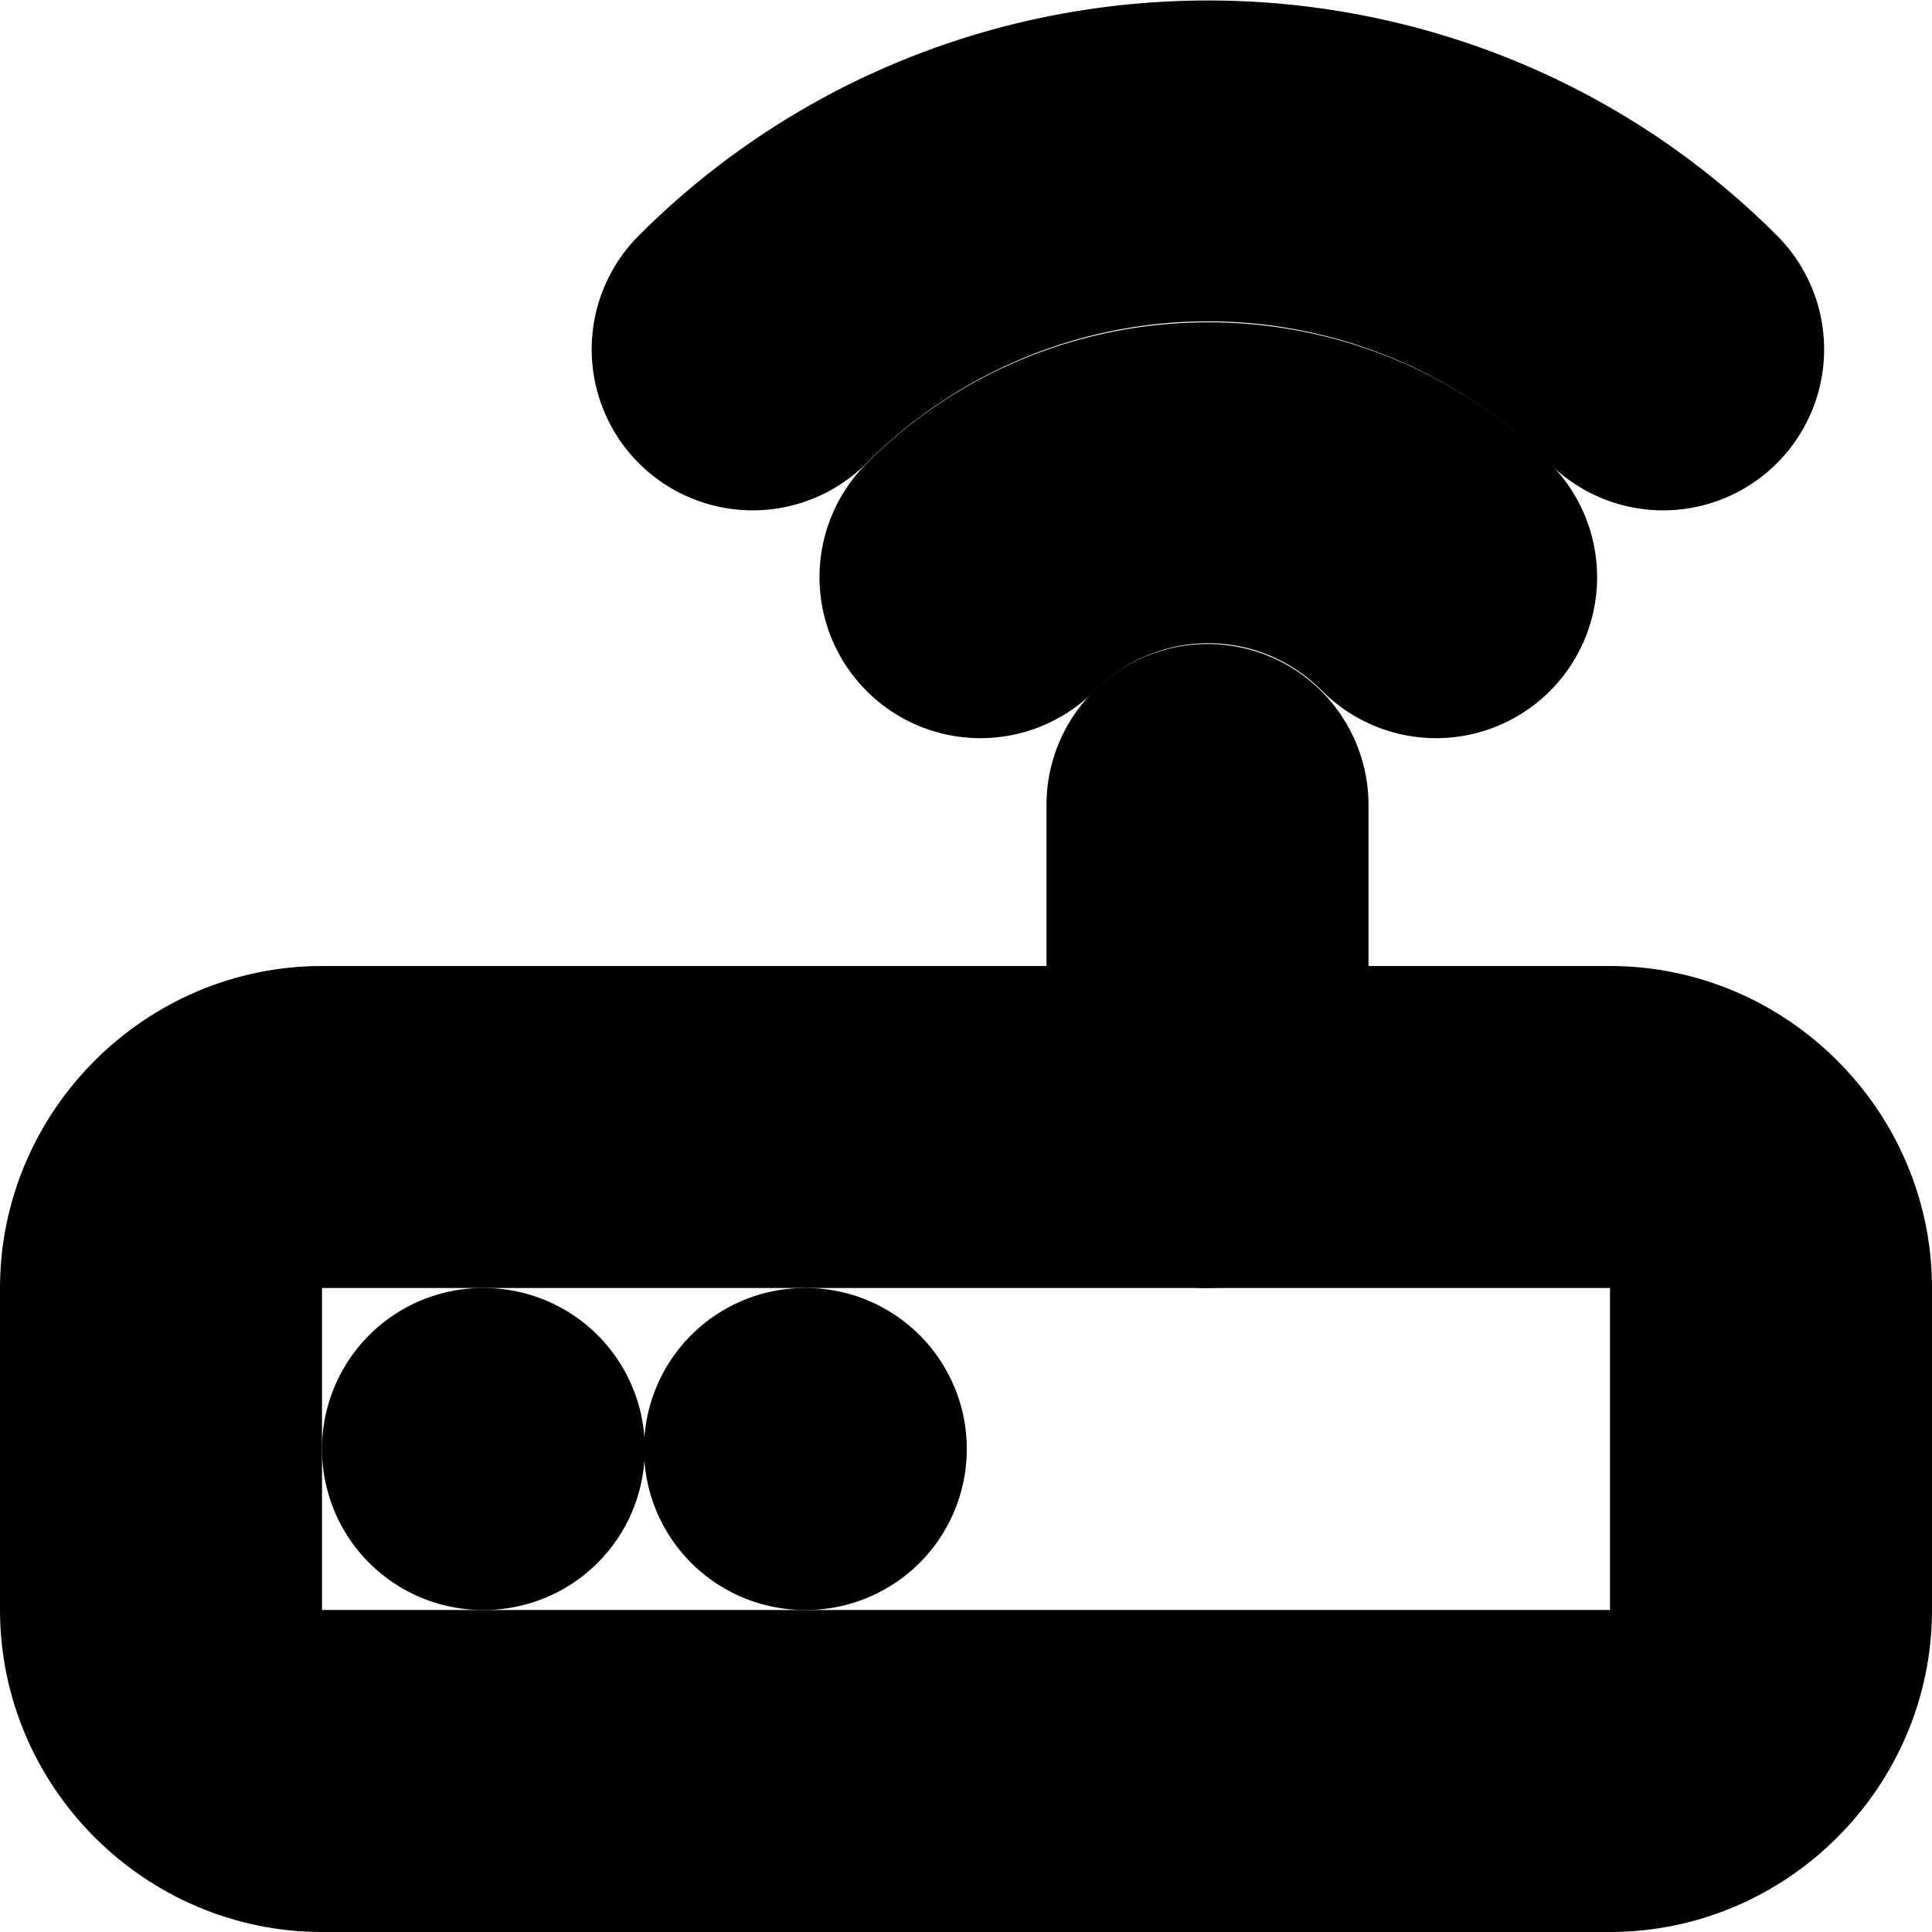 <?xml version="1.0" encoding="UTF-8" standalone="no"?>
<svg
   width="24"
   height="24"
   viewBox="0 0 24 24"
   fill="none"
   stroke="currentColor"
   stroke-width="2"
   stroke-linecap="round"
   stroke-linejoin="round"
   version="1.1"
   id="svg14"
   xmlns="http://www.w3.org/2000/svg"
   xmlns:svg="http://www.w3.org/2000/svg">
  <defs
     id="defs18" />
  <path
     style="color:#000000;fill:#000000;-inkscape-stroke:none"
     d="m 4,13 c -1.645,0 -3,1.355 -3,3 v 4 c 0,1.645 1.355,3 3,3 h 16 c 1.645,0 3,-1.355 3,-3 v -4 c 0,-1.645 -1.355,-3 -3,-3 z m 0,2 h 16 c 0.571,0 1,0.429 1,1 v 4 c 0,0.571 -0.429,1 -1,1 H 4 C 3.429,21 3,20.571 3,20 v -4 c 0,-0.571 0.429,-1 1,-1 z"
     id="rect2" />
  <path
     style="color:#000000;fill:#000000;-inkscape-stroke:none"
     d="m 6,17 a 1,1 0 0 0 -1,1 1,1 0 0 0 1,1 h 0.01 a 1,1 0 0 0 1,-1 1,1 0 0 0 -1,-1 z"
     id="path4" />
  <path
     style="color:#000000;fill:#000000;-inkscape-stroke:none"
     d="m 10,17 a 1,1 0 0 0 -1,1 1,1 0 0 0 1,1 h 0.01 a 1,1 0 0 0 1,-1 1,1 0 0 0 -1,-1 z"
     id="path6" />
  <path
     style="color:#000000;fill:#000000;-inkscape-stroke:none"
     d="m 15,9 a 1,1 0 0 0 -1,1 v 4 a 1,1 0 0 0 1,1 1,1 0 0 0 1,-1 V 10 A 1,1 0 0 0 15,9 Z"
     id="path8" />
  <path
     style="color:#000000;fill:#000000;-inkscape-stroke:none"
     d="m 15.01,5.004 c -1.283,0 -2.565,0.486 -3.537,1.459 a 1,1 0 0 0 0,1.414 1,1 0 0 0 1.414,0 c 1.18,-1.182 3.066,-1.182 4.246,0 a 1,1 0 0 0 1.414,0 1,1 0 0 0 0,-1.414 C 17.575,5.489 16.292,5.004 15.01,5.004 Z"
     id="path10" />
  <path
     style="color:#000000;fill:#000000;-inkscape-stroke:none"
     d="m 15.006,1.006 c -2.304,0 -4.61,0.875 -6.363,2.627 a 1,1 0 0 0 0,1.414 1,1 0 0 0 1.414,0 c 2.742,-2.74 7.155,-2.74 9.896,0 a 1,1 0 0 0 1.414,0 1,1 0 0 0 0,-1.414 C 19.614,1.881 17.31,1.006 15.006,1.006 Z"
     id="path12" />
</svg>
